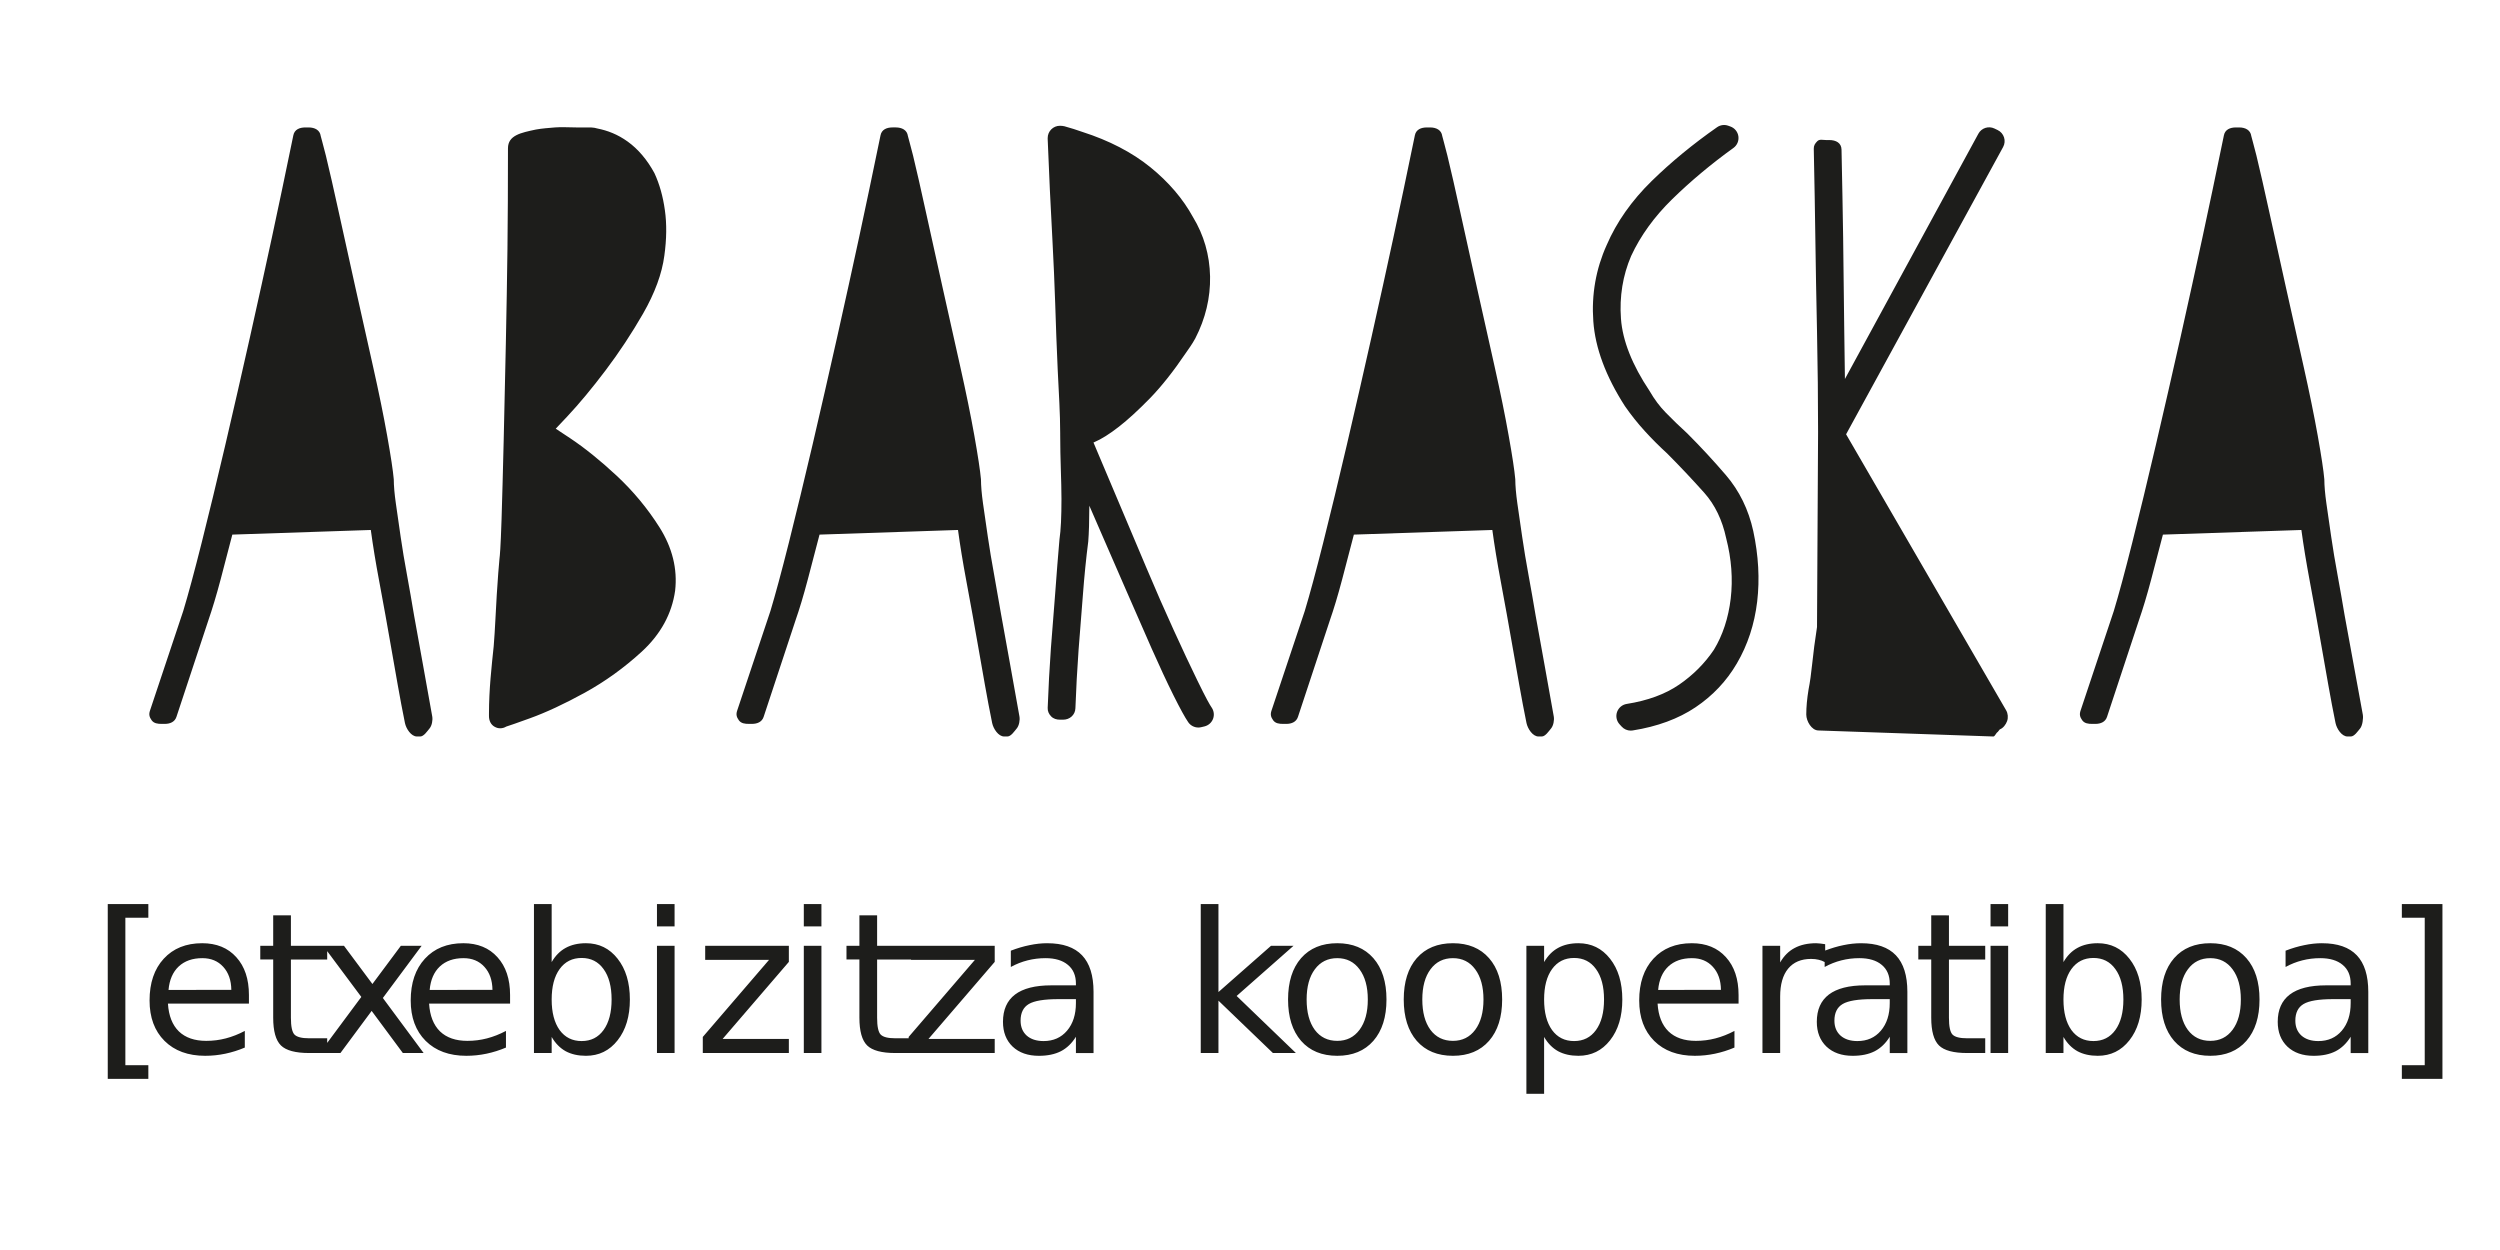 <?xml version="1.0" encoding="UTF-8" standalone="no"?>
<svg
   xmlns:dc="http://purl.org/dc/elements/1.1/"
   xmlns:cc="http://creativecommons.org/ns#"
   xmlns:rdf="http://www.w3.org/1999/02/22-rdf-syntax-ns#"
   xmlns:svg="http://www.w3.org/2000/svg"
   xmlns="http://www.w3.org/2000/svg"
   xmlns:sodipodi="http://sodipodi.sourceforge.net/DTD/sodipodi-0.dtd"
   xmlns:inkscape="http://www.inkscape.org/namespaces/inkscape"
   viewBox="0 0 1440 720"
   height="720"
   width="1440"
   xml:space="preserve"
   id="svg2"
   version="1.1"
   sodipodi:docname="abaraska_beltz.svg"
   inkscape:version="0.92.2 (5c3e80d, 2017-08-06)"><sodipodi:namedview
     pagecolor="#ffffff"
     bordercolor="#666666"
     borderopacity="1"
     objecttolerance="10"
     gridtolerance="10"
     guidetolerance="10"
     inkscape:pageopacity="0"
     inkscape:pageshadow="2"
     inkscape:window-width="1659"
     inkscape:window-height="880"
     id="namedview1071"
     showgrid="false"
     inkscape:zoom="0.65555556"
     inkscape:cx="446.93985"
     inkscape:cy="252.20999"
     inkscape:window-x="2884"
     inkscape:window-y="235"
     inkscape:window-maximized="0"
     inkscape:current-layer="text1412" /><defs
     id="defs6"><clipPath
       id="clipPath18"
       clipPathUnits="userSpaceOnUse"><path
         id="path16"
         d="m 677.836,573.442 v -5.575 l 10.461,5.575 z"
         inkscape:connector-curvature="0" /></clipPath><clipPath
       id="clipPath78"
       clipPathUnits="userSpaceOnUse"><path
         id="path76"
         d="m 595.15,573.442 v -49.648 l 82.686,44.073 v 5.575 z"
         inkscape:connector-curvature="0" /></clipPath><clipPath
       id="clipPath154"
       clipPathUnits="userSpaceOnUse"><path
         id="path152"
         d="m 546.448,573.442 v -59.834 h 29.593 l 19.109,10.186 v 49.648 z"
         inkscape:connector-curvature="0" /></clipPath><clipPath
       id="clipPath282"
       clipPathUnits="userSpaceOnUse"><path
         id="path280"
         d="m 546.448,513.608 v -15.773 l 29.593,15.773 z"
         inkscape:connector-curvature="0" /></clipPath><clipPath
       id="clipPath402"
       clipPathUnits="userSpaceOnUse"><path
         id="path400"
         d="m 513.925,897.152 v -71.389 h 23.771 v 85.362 z"
         inkscape:connector-curvature="0" /></clipPath><clipPath
       id="clipPath466"
       clipPathUnits="userSpaceOnUse"><path
         id="path464"
         d="m 431.24,848.547 v -22.784 h 82.685 v 71.389 z"
         inkscape:connector-curvature="0" /></clipPath><clipPath
       id="clipPath542"
       clipPathUnits="userSpaceOnUse"><path
         id="path540"
         d="m 392.481,825.763 h 38.759 v 22.784 z"
         inkscape:connector-curvature="0" /></clipPath><clipPath
       id="clipPath610"
       clipPathUnits="userSpaceOnUse"><path
         id="path608"
         d="m 679.295,761.668 h 7.677 l -7.677,7.899 z"
         inkscape:connector-curvature="0" /></clipPath><clipPath
       id="clipPath722"
       clipPathUnits="userSpaceOnUse"><path
         id="path720"
         d="m 679.295,761.668 v -13.206 h 20.512 l -12.835,13.206 z"
         inkscape:connector-curvature="0" /></clipPath><clipPath
       id="clipPath842"
       clipPathUnits="userSpaceOnUse"><path
         id="path840"
         d="m 596.609,761.668 h 82.686 v 7.899 l -82.686,85.075 z"
         inkscape:connector-curvature="0" /></clipPath><clipPath
       id="clipPath986"
       clipPathUnits="userSpaceOnUse"><path
         id="path984"
         d="m 596.609,748.462 h 82.686 v 13.206 h -82.686 z"
         inkscape:connector-curvature="0" /></clipPath><clipPath
       id="clipPath1130"
       clipPathUnits="userSpaceOnUse"><path
         id="path1128"
         d="m 546.448,761.668 h 50.161 v 92.974 l -50.161,51.61 z"
         inkscape:connector-curvature="0" /></clipPath><clipPath
       id="clipPath1266"
       clipPathUnits="userSpaceOnUse"><path
         id="path1264"
         d="m 546.448,748.462 h 50.161 v 13.206 h -50.161 z"
         inkscape:connector-curvature="0" /></clipPath><clipPath
       id="clipPath1420"
       clipPathUnits="userSpaceOnUse"><path
         id="path1418"
         d="M 0,1080 H 1080 V 0 H 0 Z"
         inkscape:connector-curvature="0" /></clipPath><clipPath
       id="clipPath1460"
       clipPathUnits="userSpaceOnUse"><path
         id="path1458"
         d="M 524.859,739.712 V 598.533 l 11.574,-11.094 1.263,0.045 v 152.228 z"
         inkscape:connector-curvature="0" /></clipPath><clipPath
       id="clipPath1672"
       clipPathUnits="userSpaceOnUse"><path
         id="path1670"
         d="m 442.174,739.712 v -61.919 l 82.685,-79.26 v 141.179 z"
         inkscape:connector-curvature="0" /></clipPath><clipPath
       id="clipPath1884"
       clipPathUnits="userSpaceOnUse"><path
         id="path1882"
         d="m 377.578,739.712 64.596,-61.919 v 61.919 z"
         inkscape:connector-curvature="0" /></clipPath><clipPath
       id="clipPath2096"
       clipPathUnits="userSpaceOnUse"><path
         id="path2094"
         d="M 0,1080 H 1080 V 0 H 0 Z"
         inkscape:connector-curvature="0" /></clipPath></defs><g
     transform="matrix(1.333,0,0,-1.333,0,720)"
     id="g10"><g
       aria-label="[etxebizitza kooperatiboa]"
       transform="scale(1,-1)"
       style="font-variant:normal;font-weight:500;font-stretch:normal;font-size:84.717px;font-family:AlexandriaFLF;-inkscape-font-specification:AlexandriaFLF;writing-mode:lr-tb;fill:#1d1d1b;fill-opacity:1;fill-rule:nonzero;stroke:none;stroke-width:1.815"
       id="text1412"><path
         style="stroke-width:1.815"
         d="m 46.562,-149.48 v 75.533 h 17.539 v -5.914 h -9.928 v -63.703 h 9.928 v -5.916 z m 184.166,0 v 64.365 h 7.652 v -6.949 c 1.599,2.758 3.612,4.813 6.039,6.164 2.454,1.324 5.378,1.984 8.77,1.984 5.626,0 10.191,-2.234 13.693,-6.701 3.53,-4.468 5.295,-10.341 5.295,-17.621 0,-7.28 -1.765,-13.156 -5.295,-17.623 -3.502,-4.468 -8.068,-6.701 -13.693,-6.701 -3.392,0 -6.315,0.676 -8.77,2.027 -2.427,1.324 -4.44,3.365 -6.039,6.123 v -25.068 z m 53.152,0 v 9.639 h 7.611 v -9.639 z m 63.453,0 v 9.639 h 7.611 v -9.639 z m 171.518,0 v 64.365 h 7.652 v -22.627 l 23.537,22.627 h 9.928 l -25.605,-24.654 24.572,-21.676 h -9.721 l -22.711,19.98 v -38.016 z m 341.277,0 v 9.639 h 7.611 v -9.639 z m 23.854,0 v 64.365 h 7.654 v -6.949 c 1.599,2.758 3.612,4.813 6.039,6.164 2.454,1.324 5.378,1.984 8.77,1.984 5.626,0 10.189,-2.234 13.691,-6.701 3.53,-4.468 5.295,-10.341 5.295,-17.621 0,-7.28 -1.765,-13.156 -5.295,-17.623 -3.502,-4.468 -8.066,-6.701 -13.691,-6.701 -3.392,0 -6.315,0.676 -8.77,2.027 -2.427,1.324 -4.44,3.365 -6.039,6.123 v -25.068 z m 153.877,0 v 5.916 h 9.887 v 63.703 h -9.887 v 5.914 h 17.539 v -75.533 z m -919.809,4.881 v 13.154 h -5.584 v 5.916 h 5.584 v 25.15 c 0,5.791 1.116,9.79 3.35,11.996 2.234,2.179 6.288,3.268 12.162,3.268 h 4.568 3.25 5.727 l 13.486,-18.201 13.484,18.201 h 8.977 l -17.621,-23.785 16.752,-22.545 h -8.977 l -12.285,16.506 -12.285,-16.506 h -7.258 -1.719 -13.959 v -13.154 z m 253.305,0 v 13.154 h -5.584 v 5.916 h 5.584 v 25.15 c 0,5.791 1.116,9.79 3.35,11.996 2.234,2.179 6.288,3.268 12.162,3.268 h 5.768 2.051 35.139 v -6.08 h -28.625 l 28.625,-33.301 v -6.949 h -35.139 -1.016 -14.662 v -13.154 z m 463.148,0 v 13.154 h -5.584 v 5.916 h 5.584 v 25.15 c 0,5.791 1.118,9.79 3.352,11.996 2.234,2.179 6.286,3.268 12.16,3.268 h 7.818 v -6.371 h -7.818 c -3.171,0 -5.28,-0.538 -6.328,-1.613 -1.02,-1.076 -1.531,-3.501 -1.531,-7.279 v -25.15 h 15.678 v -5.916 h -15.678 v -13.154 z M 87.338,-132.562 c -6.949,0 -12.479,2.234 -16.588,6.701 -4.081,4.44 -6.123,10.453 -6.123,18.037 0,7.336 2.151,13.153 6.453,17.455 4.33,4.302 10.191,6.453 17.582,6.453 2.951,0 5.859,-0.303 8.727,-0.91 2.868,-0.607 5.668,-1.488 8.398,-2.646 v -7.197 c -2.703,1.434 -5.434,2.51 -8.191,3.227 -2.73,0.717 -5.555,1.074 -8.479,1.074 -5.047,0 -8.992,-1.366 -11.832,-4.096 -2.813,-2.758 -4.384,-6.756 -4.715,-11.996 h 34.996 v -3.723 c 0,-6.894 -1.821,-12.341 -5.461,-16.34 -3.613,-4.026 -8.535,-6.039 -14.768,-6.039 z m 112.844,0 c -6.949,0 -12.479,2.234 -16.588,6.701 -4.081,4.44 -6.123,10.453 -6.123,18.037 0,7.336 2.151,13.153 6.453,17.455 4.33,4.302 10.189,6.453 17.58,6.453 2.951,0 5.86,-0.303 8.729,-0.91 2.868,-0.607 5.668,-1.488 8.398,-2.646 v -7.197 c -2.703,1.434 -5.434,2.51 -8.191,3.227 -2.73,0.717 -5.557,1.074 -8.48,1.074 -5.047,0 -8.99,-1.366 -11.83,-4.096 -2.813,-2.758 -4.384,-6.756 -4.715,-11.996 h 34.994 v -3.723 c 0,-6.894 -1.819,-12.341 -5.459,-16.34 -3.613,-4.026 -8.535,-6.039 -14.768,-6.039 z m 252.363,0 c -2.482,0 -5.032,0.277 -7.652,0.828 -2.62,0.524 -5.324,1.323 -8.109,2.398 v 7.033 c 2.316,-1.269 4.731,-2.221 7.24,-2.855 2.51,-0.634 5.087,-0.951 7.734,-0.951 4.164,1e-5 7.391,0.966 9.68,2.896 2.316,1.903 3.475,4.605 3.475,8.107 v 0.744 h -10.672 c -6.922,0 -12.134,1.323 -15.637,3.971 -3.475,2.647 -5.211,6.579 -5.211,11.791 0,4.468 1.392,8.038 4.178,10.713 2.813,2.647 6.591,3.971 11.334,3.971 3.751,0 6.921,-0.661 9.514,-1.984 2.592,-1.351 4.757,-3.435 6.494,-6.248 v 7.033 h 7.611 v -26.434 c 0,-7.06 -1.654,-12.326 -4.963,-15.801 -3.309,-3.475 -8.314,-5.213 -15.016,-5.213 z m 125.299,0 c -6.646,0 -11.859,2.151 -15.637,6.453 -3.751,4.302 -5.627,10.26 -5.627,17.871 0,7.584 1.876,13.54 5.627,17.869 3.778,4.302 8.991,6.453 15.637,6.453 6.619,0 11.816,-2.151 15.594,-6.453 3.778,-4.33 5.668,-10.285 5.668,-17.869 0,-7.611 -1.89,-13.569 -5.668,-17.871 -3.778,-4.302 -8.975,-6.453 -15.594,-6.453 z m 49.982,0 c -6.646,0 -11.859,2.151 -15.637,6.453 -3.751,4.302 -5.625,10.26 -5.625,17.871 0,7.584 1.875,13.54 5.625,17.869 3.778,4.302 8.991,6.453 15.637,6.453 6.619,0 11.818,-2.151 15.596,-6.453 3.778,-4.33 5.666,-10.285 5.666,-17.869 0,-7.611 -1.888,-13.569 -5.666,-17.871 -3.778,-4.302 -8.977,-6.453 -15.596,-6.453 z m 54.203,0 c -3.392,0 -6.315,0.676 -8.77,2.027 -2.427,1.324 -4.44,3.365 -6.039,6.123 v -7.033 h -7.654 v 63.951 h 7.654 v -24.57 c 1.599,2.758 3.612,4.813 6.039,6.164 2.454,1.324 5.378,1.984 8.77,1.984 5.626,0 10.189,-2.234 13.691,-6.701 3.53,-4.468 5.295,-10.341 5.295,-17.621 0,-7.28 -1.765,-13.156 -5.295,-17.623 -3.502,-4.468 -8.066,-6.701 -13.691,-6.701 z m 48.99,0 c -6.949,0 -12.479,2.234 -16.588,6.701 -4.081,4.44 -6.121,10.453 -6.121,18.037 0,7.336 2.151,13.153 6.453,17.455 4.33,4.302 10.189,6.453 17.58,6.453 2.951,0 5.86,-0.303 8.729,-0.91 2.868,-0.607 5.666,-1.488 8.396,-2.646 v -7.197 c -2.703,1.434 -5.434,2.51 -8.191,3.227 -2.73,0.717 -5.555,1.074 -8.479,1.074 -5.047,0 -8.992,-1.366 -11.832,-4.096 -2.813,-2.758 -4.384,-6.756 -4.715,-11.996 h 34.996 v -3.723 c 0,-6.894 -1.821,-12.341 -5.461,-16.34 -3.613,-4.026 -8.535,-6.039 -14.768,-6.039 z m 53.795,0 c -3.668,0 -6.785,0.689 -9.35,2.068 -2.565,1.351 -4.647,3.433 -6.246,6.246 v -7.197 h -7.652 v 46.33 h 7.652 v -24.406 c 0,-5.24 1.145,-9.252 3.434,-12.037 2.316,-2.813 5.626,-4.219 9.928,-4.219 1.213,0 2.318,0.123 3.311,0.371 0.927,0.2 1.764,0.549 2.555,0.977 v 2.127 c 2.316,-1.269 4.731,-2.221 7.24,-2.855 2.51,-0.634 5.087,-0.951 7.734,-0.951 4.164,1e-5 7.391,0.966 9.68,2.896 2.316,1.903 3.475,4.605 3.475,8.107 v 0.744 h -10.672 c -6.922,0 -12.134,1.323 -15.637,3.971 -3.475,2.647 -5.213,6.579 -5.213,11.791 0,4.468 1.394,8.038 4.18,10.713 2.813,2.647 6.591,3.971 11.334,3.971 3.751,0 6.921,-0.661 9.514,-1.984 2.592,-1.351 4.757,-3.435 6.494,-6.248 v 7.033 h 7.611 v -26.434 c 0,-7.06 -1.654,-12.326 -4.963,-15.801 -3.309,-3.475 -8.316,-5.213 -15.018,-5.213 -2.482,0 -5.033,0.277 -7.652,0.828 -2.545,0.509 -5.175,1.3 -7.877,2.33 l -0.014,-2.744 c -0.772,-0.138 -1.477,-0.234 -2.111,-0.289 -0.634,-0.083 -1.212,-0.125 -1.736,-0.125 z m 170.275,0 c -6.646,0 -11.859,2.151 -15.637,6.453 -3.751,4.302 -5.627,10.26 -5.627,17.871 0,7.584 1.876,13.54 5.627,17.869 3.778,4.302 8.991,6.453 15.637,6.453 6.619,0 11.816,-2.151 15.594,-6.453 3.778,-4.33 5.668,-10.285 5.668,-17.869 0,-7.611 -1.89,-13.569 -5.668,-17.871 -3.778,-4.302 -8.975,-6.453 -15.594,-6.453 z m 48.287,0 c -2.482,0 -5.035,0.277 -7.654,0.828 -2.62,0.524 -5.322,1.323 -8.107,2.398 v 7.033 c 2.316,-1.269 4.731,-2.221 7.24,-2.855 2.51,-0.634 5.087,-0.951 7.734,-0.951 4.164,0 7.391,0.966 9.68,2.896 2.317,1.903 3.475,4.605 3.475,8.107 v 0.744 h -10.672 c -6.922,0 -12.134,1.323 -15.637,3.971 -3.475,2.647 -5.211,6.579 -5.211,11.791 0,4.468 1.392,8.038 4.178,10.713 2.813,2.647 6.591,3.971 11.334,3.971 3.75,0 6.921,-0.661 9.514,-1.984 2.592,-1.351 4.757,-3.435 6.494,-6.248 v 7.033 h 7.611 v -26.434 c 0,-7.06 -1.654,-12.326 -4.963,-15.801 -3.309,-3.475 -8.314,-5.213 -15.016,-5.213 z m -719.496,1.117 v 46.33 h 7.611 v -46.33 z m 20.836,0 v 6.08 h 27.59 l -28.625,33.301 v 6.949 h 37.189 v -6.08 h -28.625 l 28.625,-33.301 v -6.949 z m 42.617,0 v 46.33 h 7.611 v -46.33 z m 512.795,0 v 46.33 h 7.611 v -46.33 z m -718.748,2.307 14.744,19.783 -14.744,19.861 v -1.992 h -7.818 c -3.171,0 -5.28,-0.538 -6.328,-1.613 -1.02,-1.076 -1.531,-3.501 -1.531,-7.279 v -25.15 h 15.678 z m 109.947,2.947 c 4.026,0 7.184,1.6 9.473,4.799 2.316,3.171 3.475,7.556 3.475,13.154 0,5.598 -1.158,9.996 -3.475,13.195 -2.289,3.171 -5.446,4.758 -9.473,4.758 -4.026,0 -7.197,-1.586 -9.514,-4.758 -2.289,-3.199 -3.434,-7.597 -3.434,-13.195 0,-5.598 1.145,-9.983 3.434,-13.154 2.316,-3.199 5.487,-4.799 9.514,-4.799 z m 428.84,0 c 4.026,0 7.184,1.6 9.473,4.799 2.316,3.171 3.475,7.556 3.475,13.154 0,5.598 -1.158,9.996 -3.475,13.195 -2.289,3.171 -5.446,4.758 -9.473,4.758 -4.026,0 -7.199,-1.586 -9.516,-4.758 -2.289,-3.199 -3.432,-7.597 -3.432,-13.195 0,-5.598 1.143,-9.983 3.432,-13.154 2.316,-3.199 5.489,-4.799 9.516,-4.799 z m 224.416,0 c 4.026,0 7.184,1.6 9.473,4.799 2.316,3.171 3.475,7.556 3.475,13.154 0,5.598 -1.158,9.996 -3.475,13.195 -2.289,3.171 -5.446,4.758 -9.473,4.758 -4.026,0 -7.199,-1.586 -9.516,-4.758 -2.289,-3.199 -3.432,-7.597 -3.432,-13.195 0,-5.598 1.143,-9.983 3.432,-13.154 2.316,-3.199 5.489,-4.799 9.516,-4.799 z m -817.164,0.082 c 3.751,1e-5 6.756,1.241 9.018,3.723 2.289,2.482 3.462,5.807 3.518,9.971 l -27.137,0.041 c 0.386,-4.357 1.848,-7.736 4.385,-10.135 2.565,-2.399 5.97,-3.6 10.217,-3.6 z m 112.844,0 c 3.751,1e-5 6.756,1.241 9.018,3.723 2.289,2.482 3.46,5.807 3.516,9.971 l -27.135,0.041 c 0.386,-4.357 1.848,-7.736 4.385,-10.135 2.565,-2.399 5.97,-3.6 10.217,-3.6 z m 377.58,0 c 4.054,0 7.265,1.613 9.637,4.84 2.372,3.199 3.559,7.543 3.559,13.031 0,5.515 -1.187,9.871 -3.559,13.07 -2.372,3.199 -5.583,4.799 -9.637,4.799 -4.109,0 -7.349,-1.584 -9.721,-4.756 -2.344,-3.199 -3.518,-7.57 -3.518,-13.113 0,-5.543 1.187,-9.901 3.559,-13.072 2.372,-3.199 5.598,-4.799 9.68,-4.799 z m 49.982,0 c 4.054,0 7.267,1.613 9.639,4.84 2.372,3.199 3.557,7.543 3.557,13.031 0,5.515 -1.185,9.871 -3.557,13.07 -2.372,3.199 -5.585,4.799 -9.639,4.799 -4.109,0 -7.349,-1.584 -9.721,-4.756 -2.344,-3.199 -3.516,-7.57 -3.516,-13.113 0,-5.543 1.185,-9.901 3.557,-13.072 2.372,-3.199 5.598,-4.799 9.68,-4.799 z m 103.275,0 c 3.751,1e-5 6.756,1.241 9.018,3.723 2.289,2.482 3.462,5.807 3.518,9.971 L 716.5,-112.375 c 0.386,-4.357 1.848,-7.736 4.385,-10.135 2.565,-2.399 5.97,-3.6 10.217,-3.6 z m 223.988,0 c 4.054,1e-5 7.265,1.613 9.637,4.84 2.372,3.199 3.559,7.543 3.559,13.031 0,5.515 -1.187,9.871 -3.559,13.07 -2.372,3.199 -5.583,4.799 -9.637,4.799 -4.109,0 -7.349,-1.584 -9.721,-4.756 -2.344,-3.199 -3.518,-7.57 -3.518,-13.113 0,-5.543 1.187,-9.901 3.559,-13.072 2.372,-3.199 5.598,-4.799 9.68,-4.799 z m -576.082,0.58 h 14.662 v 0.164 h 27.59 l -28.625,33.301 v 0.578 h -5.768 c -3.171,0 -5.28,-0.538 -6.328,-1.613 -1.02,-1.076 -1.531,-3.501 -1.531,-7.279 z m 78.336,17.125 h 7.568 v 1.695 c 0,4.964 -1.281,8.949 -3.846,11.955 -2.537,2.978 -5.915,4.469 -10.135,4.469 -3.061,0 -5.489,-0.787 -7.281,-2.359 -1.765,-1.599 -2.646,-3.751 -2.646,-6.453 0,-3.392 1.185,-5.791 3.557,-7.197 2.372,-1.406 6.633,-2.109 12.783,-2.109 z m 351.66,0 h 7.57 v 1.695 c 0,4.964 -1.283,8.949 -3.848,11.955 -2.537,2.978 -5.915,4.469 -10.135,4.469 -3.061,0 -5.487,-0.787 -7.279,-2.359 -1.765,-1.599 -2.648,-3.751 -2.648,-6.453 0,-3.392 1.187,-5.791 3.559,-7.197 2.372,-1.406 6.632,-2.109 12.781,-2.109 z m 199.17,0 h 7.57 v 1.695 c 0,4.964 -1.281,8.949 -3.846,11.955 -2.537,2.978 -5.915,4.469 -10.135,4.469 -3.061,0 -5.489,-0.787 -7.281,-2.359 -1.765,-1.599 -2.646,-3.751 -2.646,-6.453 0,-3.392 1.185,-5.791 3.557,-7.197 2.372,-1.406 6.632,-2.109 12.781,-2.109 z"
         id="path919"
         inkscape:connector-curvature="0" /></g><g
       id="g1414"
       transform="matrix(1.815,0,0,1.815,-436.675,-329.868)"><g
         id="g1422"
         transform="translate(339.155,332.893)" /><g
         id="g1426"
         transform="translate(387.382,366.1)" /><g
         id="g1430"
         transform="translate(478.957,332.899)" /><g
         id="g1434"
         transform="translate(525.706,317.231)" /><g
         id="g1438"
         transform="translate(606.173,332.896)" /><g
         id="g1442"
         transform="translate(651.485,366.233)" /><g
         id="g1446"
         transform="translate(680.104,375.949)" /><g
         id="g1450"
         transform="translate(803.122,309.198)"><path
           inkscape:connector-curvature="0"
           d="m 0,0 c -1.533,8.472 -2.982,16.388 -4.338,23.694 -0.511,3.079 -1.072,6.25 -1.67,9.527 -0.596,3.217 -1.097,6.24 -1.513,9.104 -0.433,2.871 -0.805,5.529 -1.151,7.979 -0.319,2.27 -0.481,4.114 -0.492,5.725 -0.178,2.054 -0.687,5.45 -1.566,10.384 -0.864,4.828 -1.99,10.349 -3.349,16.408 -1.361,6.071 -2.768,12.355 -4.216,18.856 -1.446,6.488 -2.766,12.468 -3.956,17.923 -1.199,5.481 -2.225,9.978 -3.076,13.503 -0.722,2.933 -1.129,4.163 -1.222,4.643 -0.188,1.428 -1.413,2.056 -2.892,2.056 h -0.769 c -1.387,0 -2.581,-0.503 -2.857,-1.863 -1.875,-9.185 -3.57,-17.126 -5.102,-24.29 -1.536,-7.168 -3.276,-15.02 -5.225,-23.774 -1.962,-8.759 -3.922,-17.279 -5.877,-25.673 -2.037,-8.724 -3.872,-16.29 -5.605,-23.192 -1.756,-6.989 -3.245,-12.495 -4.41,-16.332 l -7.917,-23.73 c -0.299,-0.889 -0.148,-1.521 0.399,-2.282 0.55,-0.76 1.43,-0.864 2.367,-0.864 h 0.764 c 1.262,0 2.379,0.466 2.772,1.664 l 7.646,23.148 c 0.871,2.508 1.839,5.68 2.876,9.6 0.867,3.273 1.798,6.796 2.786,10.65 l 32.965,1.103 c 0.496,-3.64 1.162,-7.728 1.991,-12.166 1.02,-5.444 1.954,-10.626 2.803,-15.528 1.054,-5.928 2.177,-12.66 3.336,-18.263 0.281,-1.353 1.472,-3.208 2.856,-3.208 h 0.771 c 0.862,0 1.683,1.264 2.238,1.927 C -0.08,-2.609 0.153,-0.853 0,0 m -123.019,66.751 37.386,68.396 c 0.382,0.702 0.461,1.53 0.216,2.291 -0.246,0.764 -0.792,1.39 -1.512,1.738 l -0.771,0.37 c -1.404,0.673 -3.084,0.129 -3.825,-1.236 l -31.774,-58.394 c -0.069,4.17 -0.125,8.337 -0.171,12.511 l -0.253,21.256 c -0.089,6.318 -0.223,12.876 -0.385,20.858 -0.034,1.586 -1.33,2.261 -2.917,2.261 h -0.771 c -0.784,0 -1.535,0.278 -2.086,-0.282 -0.546,-0.559 -0.849,-1.021 -0.831,-1.806 0.173,-8.211 0.296,-15.38 0.383,-21.816 0.086,-6.44 0.217,-13.614 0.388,-21.653 0.171,-8.421 0.254,-16.218 0.254,-23.911 l -0.254,-46.48 c -0.502,-3.268 -0.886,-6.18 -1.137,-8.665 -0.248,-2.425 -0.532,-4.466 -0.872,-6.167 -0.361,-2.218 -0.547,-4.171 -0.547,-5.992 0,-1.595 1.284,-3.773 2.877,-3.796 l 41.64,-1.432 h 0.04 c 0.344,0 0.687,0.94 1.008,1.057 l 0.51,0.632 c 0.809,0.299 1.444,1.161 1.735,1.97 0.294,0.811 0.21,1.819 -0.223,2.562 z m -28.618,-9.716 c -2.954,3.441 -6.01,6.743 -9.184,9.916 -1.802,1.644 -3.527,3.307 -5.125,4.948 -1.435,1.464 -2.703,3.151 -3.874,5.188 -4.125,6.171 -6.412,11.947 -6.796,17.174 -0.388,5.27 0.438,10.321 2.421,14.938 2.222,4.797 5.5,9.338 9.742,13.488 4.393,4.299 9.307,8.412 14.608,12.227 0.883,0.633 1.339,1.707 1.185,2.78 -0.154,1.074 -0.891,1.975 -1.917,2.336 l -0.515,0.183 c -0.881,0.319 -1.866,0.179 -2.644,-0.36 -5.723,-3.999 -10.963,-8.308 -15.562,-12.809 -4.763,-4.655 -8.375,-9.797 -10.714,-15.238 -2.575,-5.701 -3.646,-11.808 -3.185,-18.149 0.447,-6.344 2.962,-13.118 7.536,-20.223 1.423,-2.053 3.007,-4.042 4.71,-5.913 1.678,-1.843 3.501,-3.669 5.328,-5.333 2.985,-2.993 5.956,-6.144 8.831,-9.36 2.544,-2.855 4.292,-6.462 5.227,-10.837 1.265,-4.899 1.626,-9.739 1.076,-14.38 -0.546,-4.602 -1.915,-8.727 -3.996,-12.155 -2.171,-3.235 -4.963,-6.036 -8.293,-8.32 -3.298,-2.262 -7.492,-3.803 -12.469,-4.584 -1.059,-0.168 -1.942,-0.904 -2.299,-1.917 -0.355,-1.011 -0.124,-2.14 0.599,-2.932 l 0.504,-0.553 c 0.556,-0.612 1.342,-0.95 2.154,-0.95 0.15,0 0.302,0.011 0.456,0.036 5.859,0.924 10.895,2.78 14.962,5.516 4.095,2.745 7.405,6.255 9.836,10.423 2.577,4.381 4.209,9.343 4.85,14.75 0.63,5.318 0.317,10.961 -0.934,16.79 -1.122,5.108 -3.316,9.589 -6.518,13.32 m -45.312,-33.338 c -0.513,3.076 -1.072,6.25 -1.67,9.521 -0.589,3.212 -1.097,6.238 -1.512,9.112 -0.436,2.866 -0.812,5.52 -1.152,7.971 -0.319,2.291 -0.481,4.136 -0.492,5.737 -0.189,2.128 -0.718,5.617 -1.57,10.371 -0.849,4.792 -1.943,10.162 -3.341,16.414 -1.365,6.068 -2.772,12.353 -4.216,18.855 -1.45,6.487 -2.769,12.466 -3.957,17.918 -1.196,5.488 -2.224,9.985 -3.079,13.5 -0.718,2.94 -1.129,4.169 -1.222,4.654 -0.19,1.426 -1.413,2.051 -2.892,2.051 h -0.766 c -1.388,0 -2.581,-0.499 -2.858,-1.858 -1.877,-9.189 -3.575,-17.134 -5.104,-24.294 -1.535,-7.168 -3.278,-15.017 -5.231,-23.776 -1.959,-8.757 -3.914,-17.275 -5.873,-25.673 -1.955,-8.393 -3.84,-16.174 -5.603,-23.191 -1.735,-6.913 -3.228,-12.422 -4.407,-16.332 l -7.925,-23.729 c -0.299,-0.89 -0.149,-1.519 0.398,-2.282 0.55,-0.76 1.431,-0.865 2.368,-0.865 h 0.766 c 1.262,0 2.378,0.466 2.773,1.665 l 7.648,23.146 c 0.874,2.51 1.814,5.59 2.876,9.602 0.867,3.275 1.792,6.799 2.786,10.65 l 32.965,1.103 c 0.498,-3.674 1.168,-7.762 1.993,-12.166 1.016,-5.444 1.953,-10.626 2.801,-15.528 1.043,-5.862 2.165,-12.595 3.339,-18.263 0.282,-1.353 1.472,-3.209 2.857,-3.209 h 0.767 c 0.865,0 1.683,1.265 2.238,1.929 0.553,0.662 0.787,1.98 0.633,2.829 -1.536,8.471 -2.983,16.828 -4.338,24.138 M -277.416,8.033 c -1.694,3.47 -3.6,7.525 -5.714,12.166 -2.07,4.518 -4.253,9.506 -6.489,14.815 -2.214,5.28 -4.296,10.222 -6.261,14.825 -1.957,4.595 -3.612,8.511 -4.974,11.762 -0.522,1.245 -0.969,2.308 -1.345,3.191 0.059,0.025 0.12,0.051 0.182,0.076 1.704,0.727 3.629,1.936 5.889,3.696 2.142,1.672 4.537,3.865 7.32,6.702 2.755,2.824 5.661,6.489 8.612,10.863 l 1.031,1.486 c 0.385,0.558 0.772,1.189 1.206,1.968 2.426,4.71 3.611,9.664 3.518,14.73 -0.098,5.109 -1.485,9.903 -4.063,14.13 -2.384,4.364 -5.808,8.369 -10.169,11.902 -4.339,3.518 -9.814,6.355 -16.18,8.394 -0.727,0.26 -1.412,0.491 -2.054,0.69 -0.613,0.185 -1.348,0.407 -2.22,0.655 -0.262,0.077 -0.786,0.114 -1.057,0.114 -1.612,0 -2.917,-1.305 -2.917,-2.917 0,-0.037 0,-0.259 0.003,-0.296 0.174,-4.427 0.339,-8.424 0.513,-11.978 0.162,-3.567 0.382,-7.714 0.635,-12.441 0.251,-4.706 0.467,-9.62 0.641,-14.747 0.169,-5.171 0.339,-10.43 0.597,-15.775 0.254,-5.324 0.59,-10.37 0.59,-15.039 v -0.455 c 0,-5.775 0.303,-10.885 0.303,-15.184 0,-4.233 -0.142,-7.426 -0.48,-9.68 -0.347,-3.937 -0.679,-8.215 -1.016,-12.821 -0.344,-4.59 -0.674,-8.905 -1.016,-12.985 -0.334,-4.649 -0.591,-9.449 -0.77,-14.263 -0.032,-0.792 0.268,-1.457 0.819,-2.025 0.547,-0.573 1.307,-0.79 2.098,-0.79 h 0.767 c 1.569,0 2.856,1.135 2.914,2.706 0.168,4.609 0.424,9.288 0.76,13.975 0.342,4.061 0.68,8.365 1.021,12.969 0.338,4.506 0.763,8.745 1.278,12.759 0.16,1.983 0.249,4.849 0.259,8.533 0.858,-1.984 1.764,-4.072 2.721,-6.26 1.955,-4.476 3.994,-9.167 6.125,-14.068 2.134,-4.915 4.133,-9.491 6.013,-13.727 1.868,-4.218 3.607,-7.945 5.165,-11.071 1.63,-3.258 2.751,-5.3 3.526,-6.425 0.553,-0.801 1.459,-1.259 2.403,-1.259 0.221,0 0.449,0.026 0.671,0.08 l 0.77,0.182 c 0.939,0.222 1.708,0.895 2.054,1.797 0.343,0.903 0.218,1.918 -0.333,2.71 -0.403,0.575 -1.309,2.139 -3.346,6.33 m -46.749,15.668 c -0.515,3.076 -1.074,6.246 -1.668,9.517 -0.591,3.215 -1.098,6.243 -1.516,9.107 -0.434,2.871 -0.806,5.529 -1.152,7.976 -0.315,2.261 -0.475,4.108 -0.486,5.743 -0.186,2.059 -0.715,5.549 -1.57,10.372 -0.88,4.91 -2.008,10.429 -3.35,16.405 -1.362,6.068 -2.769,12.355 -4.213,18.858 -1.449,6.489 -2.769,12.465 -3.96,17.918 -1.196,5.484 -2.219,9.981 -3.073,13.505 -0.724,2.934 -1.131,4.163 -1.225,4.644 -0.188,1.428 -1.414,2.056 -2.891,2.056 h -0.767 c -1.387,0 -2.58,-0.499 -2.858,-1.859 -1.876,-9.189 -3.577,-17.134 -5.101,-24.294 -1.535,-7.168 -3.281,-15.02 -5.23,-23.776 -1.961,-8.761 -3.918,-17.277 -5.869,-25.671 -1.963,-8.381 -3.834,-16.096 -5.608,-23.189 -1.77,-7.025 -3.26,-12.536 -4.407,-16.335 l -7.922,-23.73 c -0.3,-0.89 -0.149,-1.518 0.398,-2.282 0.55,-0.76 1.43,-0.864 2.367,-0.864 h 0.764 c 1.263,0 2.379,0.465 2.773,1.664 l 7.645,23.144 c 0.866,2.475 1.806,5.559 2.876,9.604 0.867,3.275 1.792,6.8 2.787,10.65 l 32.967,1.103 c 0.487,-3.626 1.143,-7.642 1.988,-12.166 1.02,-5.447 1.951,-10.626 2.804,-15.528 1.025,-5.767 2.147,-12.494 3.338,-18.26 0.28,-1.356 1.472,-3.211 2.857,-3.211 h 0.77 c 0.863,0 1.682,1.264 2.239,1.928 0.552,0.662 0.785,1.98 0.632,2.829 -1.535,8.471 -2.985,16.829 -4.339,24.142 m -91.575,33.2 c -3.843,3.584 -7.577,6.592 -11.104,8.944 -1.338,0.889 -2.459,1.63 -3.381,2.234 0.71,0.743 1.607,1.692 2.743,2.909 2.866,3.059 5.94,6.76 9.138,10.998 3.203,4.239 6.193,8.766 8.894,13.463 2.82,4.913 4.529,9.577 5.082,13.833 0.55,3.936 0.59,7.586 0.125,10.833 -0.458,3.265 -1.265,6.171 -2.489,8.813 -1.737,3.189 -3.874,5.712 -6.359,7.501 -2.401,1.73 -4.828,2.645 -7.215,3.118 -0.923,0.298 -1.857,0.254 -2.786,0.254 h -2.304 c -1.752,0 -3.422,0.132 -4.974,0.005 -1.553,-0.134 -3.063,-0.231 -4.573,-0.505 -3.571,-0.759 -6.656,-1.367 -6.656,-4.463 0,-9.062 -0.038,-17.03 -0.122,-23.94 -0.087,-6.928 -0.218,-14.421 -0.383,-22.505 -0.173,-8.088 -0.344,-15.781 -0.513,-23.074 -0.173,-7.289 -0.347,-13.569 -0.509,-18.832 -0.223,-6.896 -0.408,-8.755 -0.496,-9.362 -0.177,-1.745 -0.39,-4.626 -0.65,-8.666 -0.253,-3.969 -0.385,-8.033 -0.721,-12.118 -0.51,-4.933 -1.129,-10.297 -1.129,-16.12 v -0.552 c 0,-1.088 0.442,-2.088 1.408,-2.589 0.424,-0.22 0.804,-0.327 1.263,-0.327 0.52,0 0.993,0.138 1.452,0.412 0.849,0.259 2.389,0.806 5.608,1.965 3.859,1.391 8.245,3.436 13.055,6.08 4.848,2.669 9.419,5.962 13.595,9.794 4.488,4.135 7.153,8.989 7.937,14.504 0.592,5.182 -0.67,10.276 -3.755,15.141 -2.831,4.472 -6.258,8.595 -10.181,12.252 m -48.227,-33.207 c -0.511,3.079 -1.066,6.25 -1.664,9.528 -0.599,3.215 -1.1,6.239 -1.516,9.103 -0.432,2.867 -0.808,5.525 -1.148,7.98 -0.321,2.263 -0.484,4.106 -0.495,5.733 -0.186,2.095 -0.715,5.587 -1.57,10.371 -0.861,4.832 -1.986,10.352 -3.347,16.409 l -4.216,18.858 c -1.444,6.489 -2.76,12.468 -3.954,17.92 -1.196,5.485 -2.226,9.982 -3.079,13.506 -0.721,2.932 -1.125,4.159 -1.22,4.642 -0.187,1.429 -1.41,2.057 -2.892,2.057 h -0.771 c -1.387,0 -2.581,-0.499 -2.857,-1.858 -1.877,-9.189 -3.573,-17.134 -5.099,-24.294 -1.535,-7.168 -3.279,-15.017 -5.23,-23.776 -1.961,-8.761 -3.918,-17.278 -5.871,-25.671 -1.984,-8.498 -3.872,-16.281 -5.609,-23.193 -1.75,-6.967 -3.24,-12.477 -4.407,-16.332 l -7.922,-23.729 c -0.299,-0.89 -0.148,-1.519 0.399,-2.282 0.549,-0.76 1.43,-0.865 2.366,-0.865 h 0.763 c 1.26,0 2.379,0.466 2.774,1.664 l 7.657,23.153 c 0.865,2.506 1.833,5.676 2.873,9.597 0.863,3.274 1.79,6.798 2.778,10.649 l 32.97,1.102 c 0.504,-3.716 1.171,-7.804 1.994,-12.168 1.02,-5.444 1.951,-10.624 2.8,-15.525 1.032,-5.801 2.153,-12.529 3.333,-18.261 0.279,-1.355 1.473,-3.211 2.857,-3.211 h 0.773 c 0.865,0 1.682,1.265 2.238,1.929 0.556,0.662 0.786,1.98 0.633,2.831 -1.539,8.469 -2.988,16.826 -4.341,24.133"
           style="fill:#1d1d1b;fill-opacity:1;fill-rule:nonzero;stroke:none"
           id="path1452" /></g></g></g></svg>